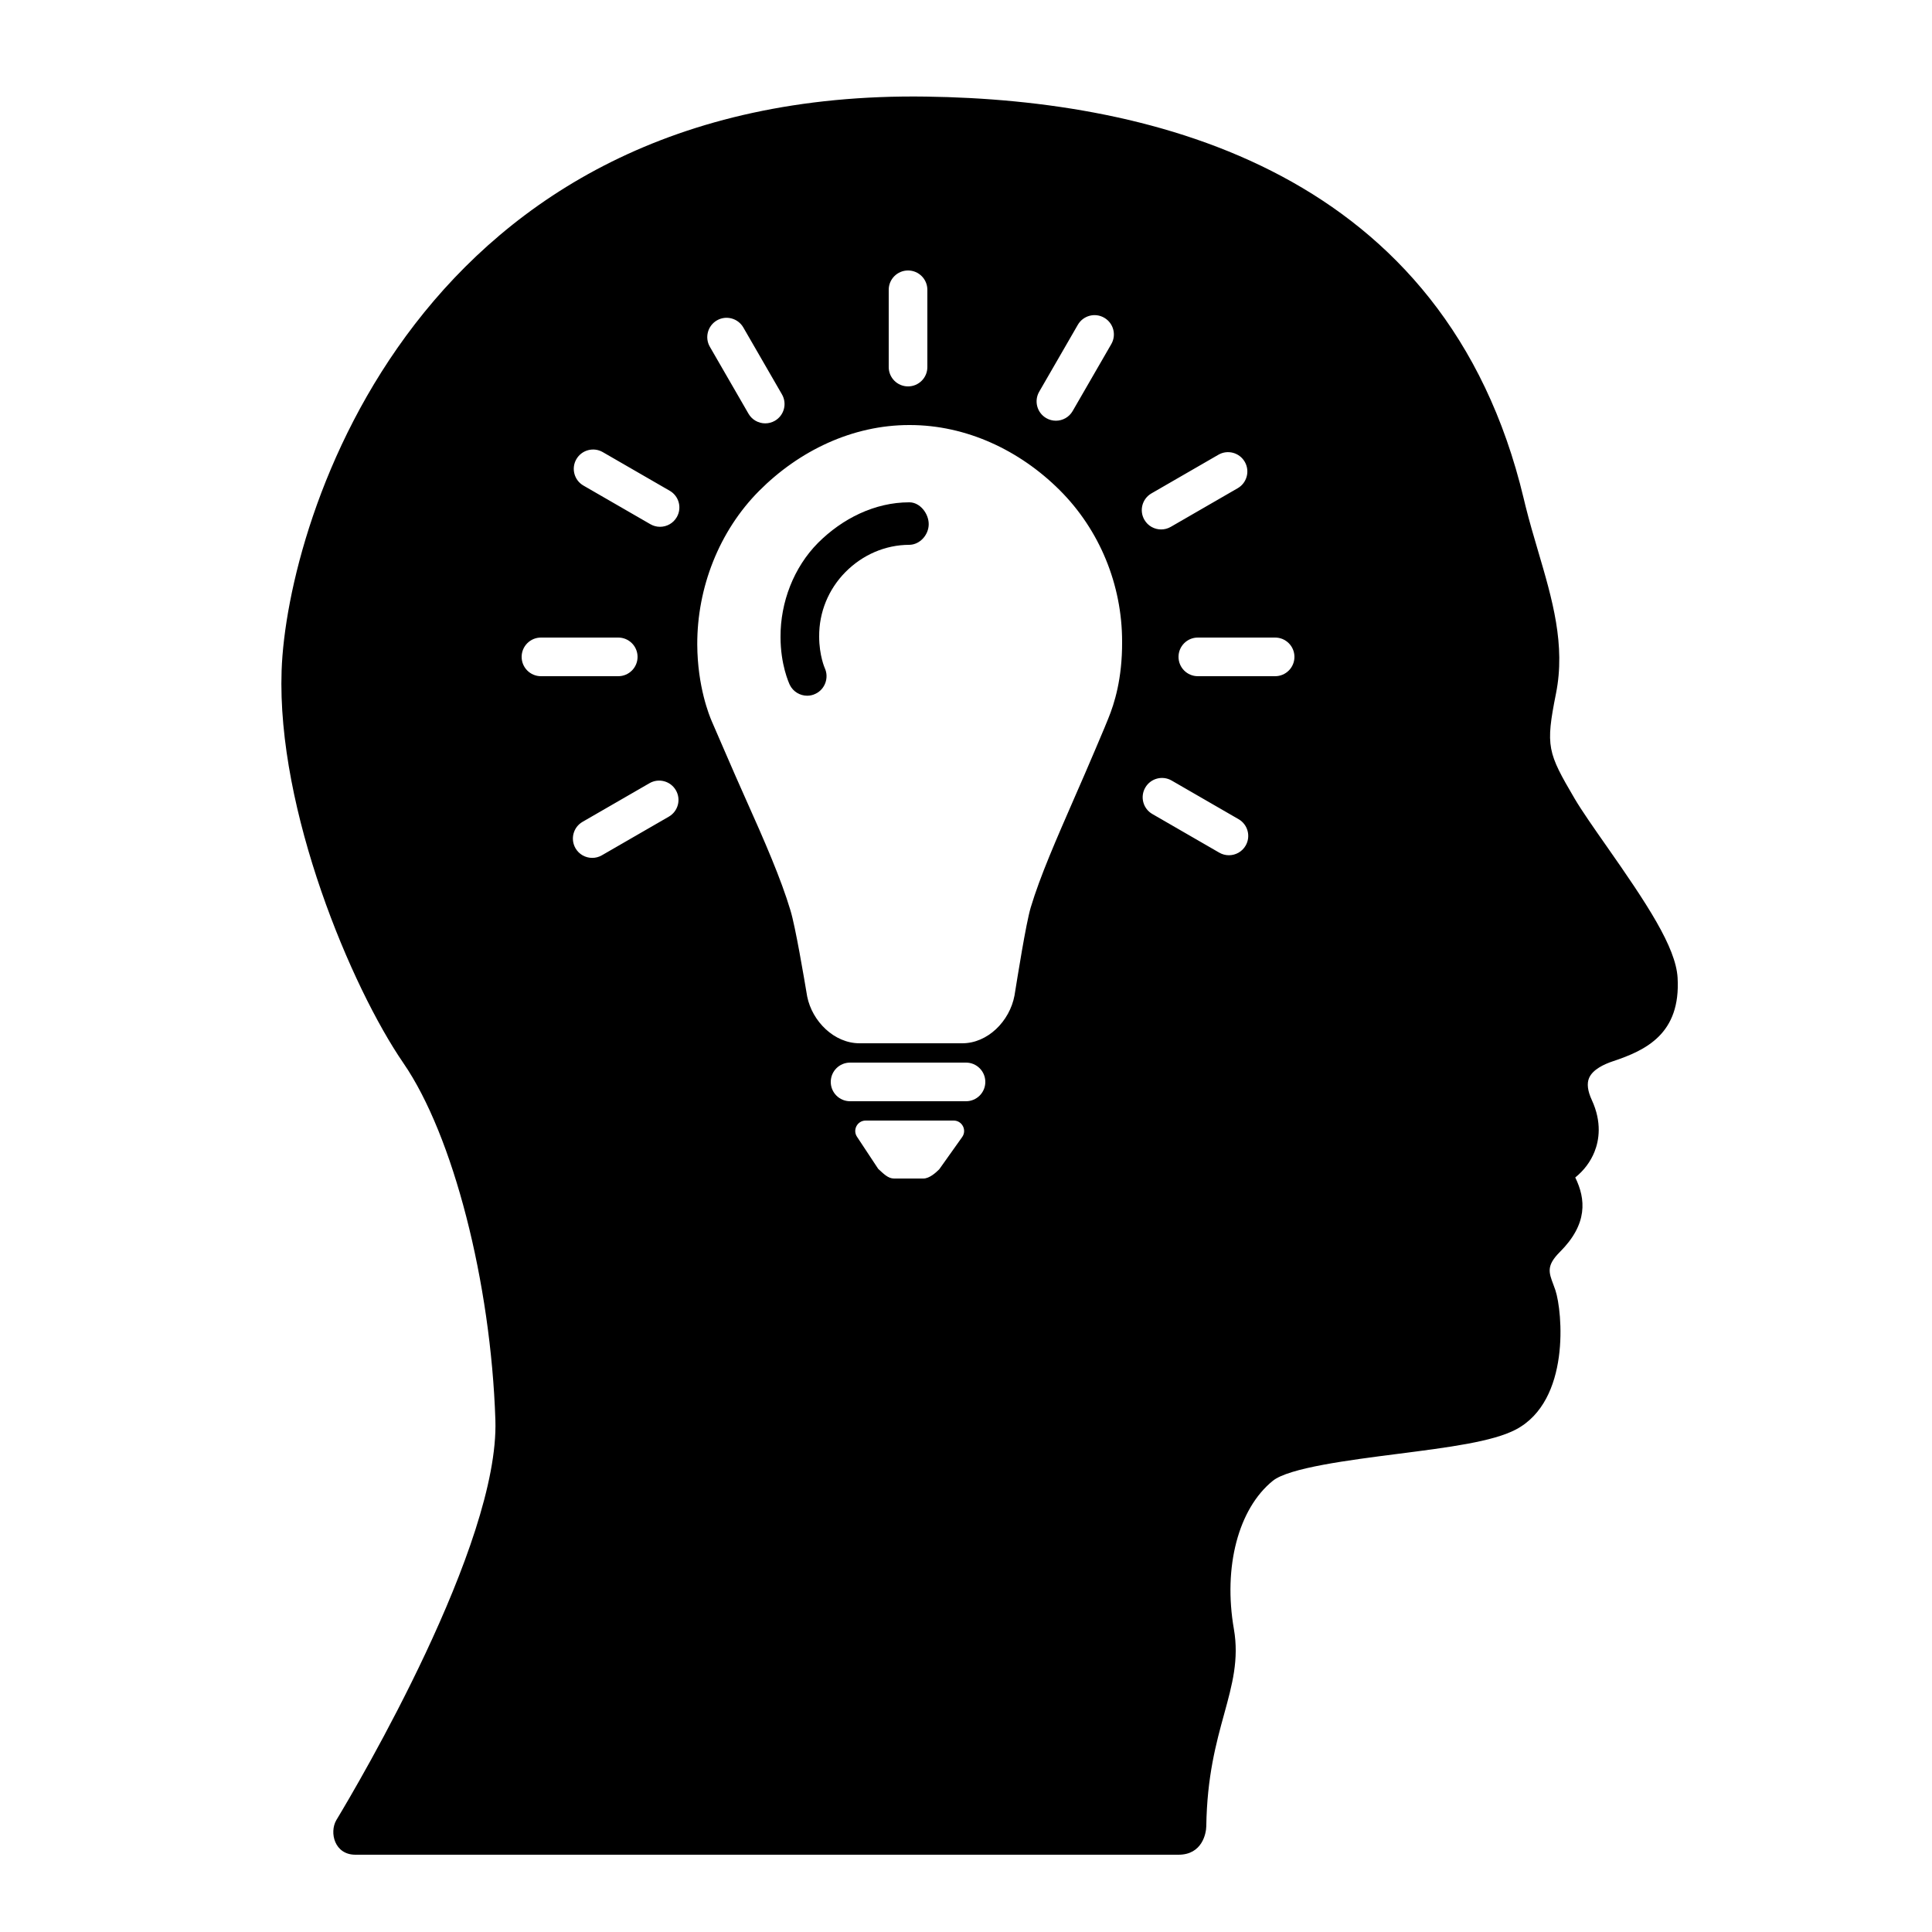 <svg xmlns="http://www.w3.org/2000/svg" xmlns:xlink="http://www.w3.org/1999/xlink" version="1.1" x="0px" y="0px" viewBox="0 0 100 100" enable-background="new 0 0 100 100" xml:space="preserve"><path d="M47.07,26c0,0,0,0-0.01,0c-1.78,0-3.46,0.84-4.72,2.1c-1.26,1.27-1.95,3.08-1.94,4.87c0,1.43,0.43,2.37,0.48,2.48  c0.17,0.35,0.53,0.56,0.9,0.56c0.14,0,0.29-0.03,0.43-0.1c0.49-0.23,0.71-0.83,0.48-1.33c0,0-0.29-0.65-0.29-1.63  c-0.01-1.26,0.48-2.45,1.36-3.34s2.06-1.41,3.31-1.41c0.55-0.01,1-0.52,1-1.07C48.07,26.58,47.62,26,47.07,26z"></path><path d="M83.146,43.782c-0.656-0.937-1.276-1.822-1.645-2.449c-1.399-2.387-1.513-2.687-0.964-5.432  c0.504-2.523-0.19-4.882-0.926-7.379c-0.222-0.751-0.448-1.521-0.648-2.32l-0.099-0.409C74.829,8.904,59.82,5.164,47.94,5  C21.592,4.606,14.846,26.885,14.576,34.709c-0.25,7.24,3.617,16.408,6.309,20.324c2.566,3.732,4.521,11.326,4.756,18.468  c0.212,6.442-7.099,18.83-8.238,20.717C17.042,94.854,17.312,96,18.396,96H61c1.229,0,1.431-1.108,1.437-1.471  c0.039-2.586,0.511-4.305,0.928-5.822c0.415-1.512,0.773-2.817,0.501-4.387c-0.56-3.214,0.229-6.225,2.011-7.671  c0.829-0.675,3.958-1.075,6.472-1.397c2.637-0.338,4.914-0.63,6.111-1.26c2.838-1.495,2.414-6.108,2.046-7.216  c-0.031-0.095-0.068-0.193-0.107-0.296c-0.236-0.627-0.367-0.973,0.347-1.686c1.439-1.439,1.339-2.726,0.789-3.848  c0.449-0.362,0.791-0.815,0.998-1.334c0.231-0.58,0.395-1.517-0.143-2.68c-0.216-0.468-0.263-0.85-0.138-1.138  c0.188-0.437,0.772-0.71,1.229-0.862c1.711-0.57,3.521-1.422,3.351-4.327C86.738,49.021,85.245,46.778,83.146,43.782z   M53.788,20.276l2-3.464c0.276-0.479,0.889-0.643,1.366-0.366c0.479,0.276,0.643,0.888,0.366,1.366l-2,3.464  c-0.186,0.321-0.521,0.5-0.867,0.5c-0.17,0-0.342-0.043-0.499-0.134C53.676,21.366,53.512,20.754,53.788,20.276z M46,15  c0-0.552,0.447-1,1-1s1,0.448,1,1v4c0,0.552-0.447,1-1,1s-1-0.448-1-1V15z M37.108,16.583c0.476-0.276,1.089-0.112,1.366,0.366  l2,3.464c0.276,0.478,0.112,1.09-0.366,1.366c-0.157,0.091-0.329,0.134-0.499,0.134c-0.346,0-0.682-0.179-0.867-0.5l-2-3.464  C36.466,17.472,36.63,16.86,37.108,16.583z M27,34c0-0.552,0.447-1,1-1h4c0.553,0,1,0.448,1,1s-0.447,1-1,1h-4  C27.447,35,27,34.552,27,34z M34.618,42.27l-3.465,2c-0.157,0.091-0.329,0.134-0.499,0.134c-0.346,0-0.682-0.179-0.867-0.5  c-0.276-0.479-0.112-1.09,0.366-1.366l3.465-2c0.477-0.276,1.089-0.113,1.366,0.366C35.261,41.382,35.097,41.994,34.618,42.27z   M35.03,26.767c-0.186,0.321-0.521,0.5-0.867,0.5c-0.17,0-0.342-0.043-0.499-0.134l-3.465-2c-0.479-0.276-0.643-0.888-0.366-1.366  s0.888-0.642,1.366-0.366l3.465,2C35.143,25.677,35.307,26.288,35.03,26.767z M49.802,58.853l-1.187,1.67  C48.427,60.711,48.1,61,47.795,61h-1.522c-0.305,0-0.532-0.239-0.818-0.501l-1.097-1.661C44.12,58.479,44.378,58,44.808,58h4.554  C49.801,58,50.056,58.495,49.802,58.853z M50,57h-6c-0.553,0-1-0.447-1-1s0.447-1,1-1h6c0.553,0,1,0.447,1,1S50.553,57,50,57z   M57.36,37.2c0,0.03-1.17,2.79-1.69,3.96c-1.02,2.34-1.83,4.18-2.32,5.81c-0.25,0.84-0.69,3.64-0.84,4.56  c-0.25,1.33-1.39,2.47-2.7,2.47H44.5c-0.01,0-0.01,0-0.01,0c-1.31,0-2.45-1.13-2.71-2.42c-0.16-0.95-0.61-3.63-0.87-4.47  c-0.49-1.63-1.31-3.52-2.35-5.84c-0.53-1.17-1.71-3.93-1.72-3.94c-0.12-0.28-0.74-1.78-0.75-3.97c-0.01-2.94,1.13-5.87,3.2-7.95  c2.07-2.08,4.83-3.41,7.77-3.41h0.03c2.92,0,5.68,1.3,7.75,3.36c2.08,2.07,3.24,4.91,3.24,7.85C58.09,35.13,57.68,36.42,57.36,37.2z   M59.599,25.538l3.464-2c0.477-0.277,1.09-0.113,1.366,0.366c0.276,0.478,0.112,1.09-0.366,1.366l-3.464,2  c-0.157,0.091-0.329,0.134-0.499,0.134c-0.346,0-0.682-0.179-0.867-0.5C58.956,26.426,59.12,25.814,59.599,25.538z M64.475,43.767  c-0.186,0.321-0.521,0.5-0.867,0.5c-0.17,0-0.342-0.043-0.499-0.134l-3.464-2c-0.479-0.276-0.643-0.888-0.366-1.366  c0.276-0.479,0.888-0.643,1.366-0.366l3.464,2C64.587,42.677,64.751,43.289,64.475,43.767z M66,35h-4c-0.553,0-1-0.448-1-1  s0.447-1,1-1h4c0.553,0,1,0.448,1,1S66.553,35,66,35z"></path></svg>